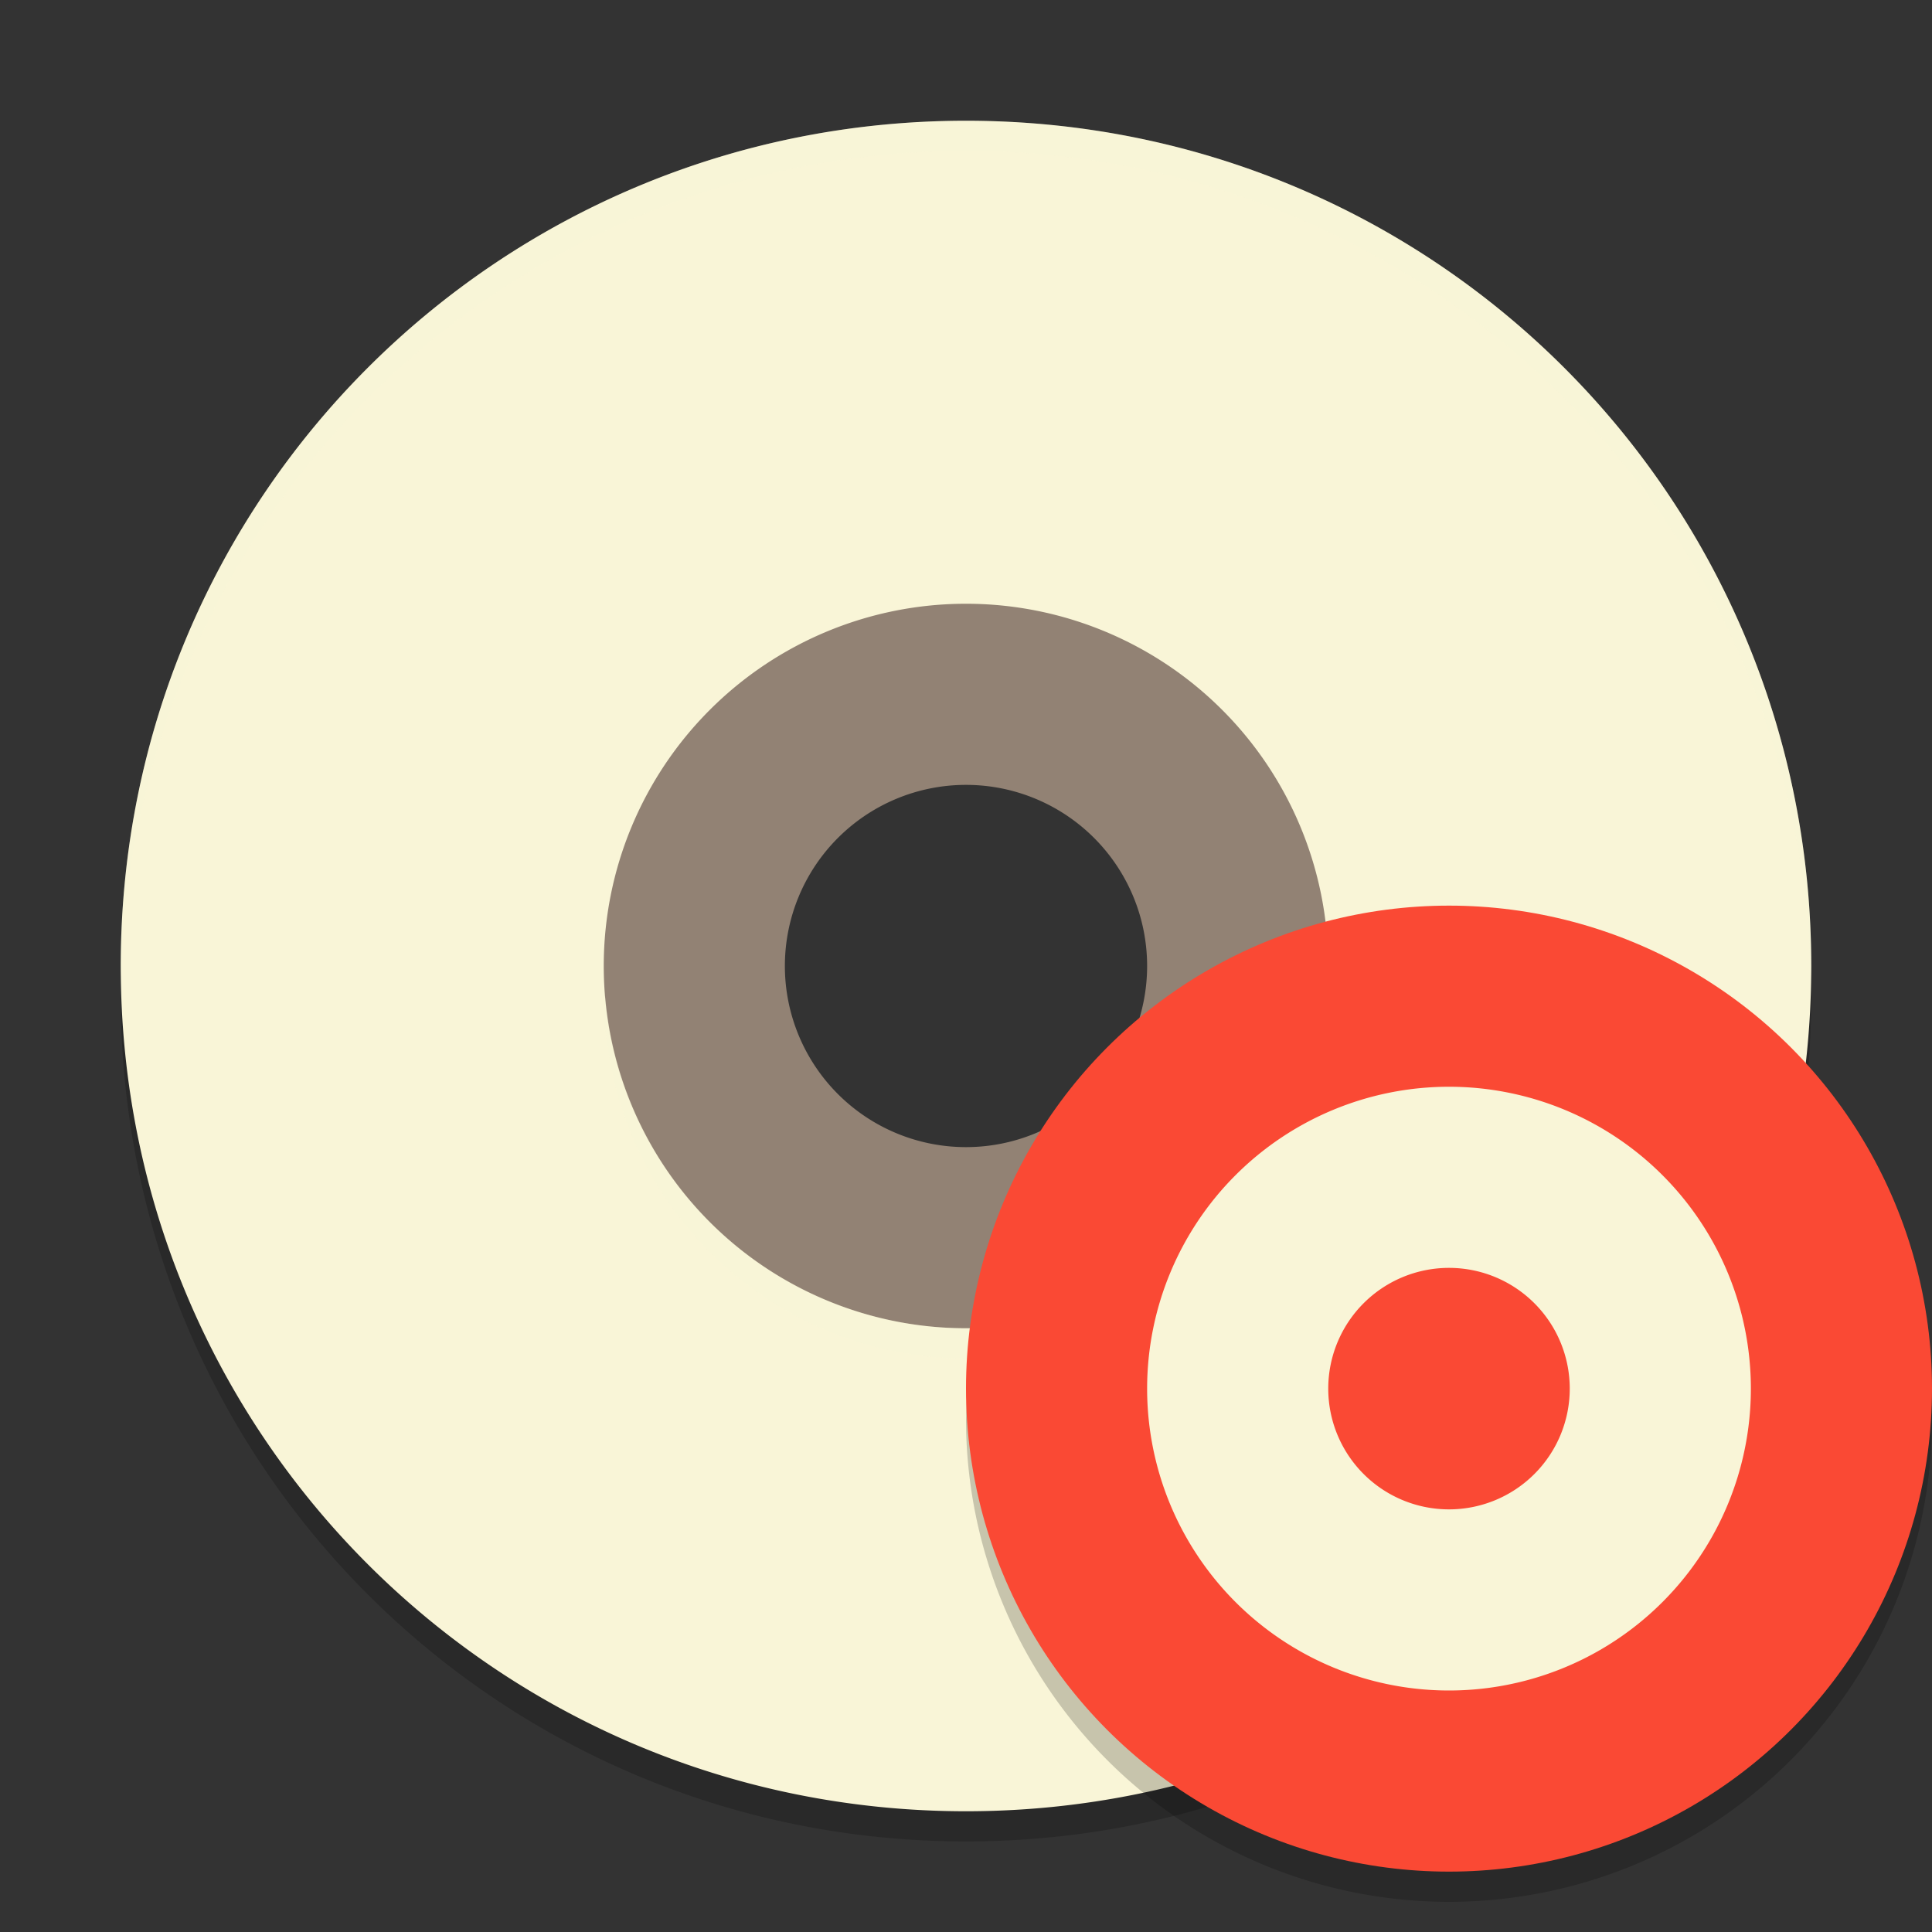 <svg xmlns="http://www.w3.org/2000/svg" width="64" height="64" version="1">
    <rect width="100%" height="100%" fill="#333333" stroke="none"/>
    <path d="M32 5C16.488 5 4 17.488 4 33s12.488 28 28 28 28-12.488 28-28S47.512 5 32 5zm0 16a12 12 0 0 1 12 12 12 12 0 0 1-12 12 12 12 0 0 1-12-12 12 12 0 0 1 12-12z" opacity=".2"/>
    <path d="M32 17a15 15 0 0 0-15 15 15 15 0 0 0 15 15 15 15 0 0 0 15-15 15 15 0 0 0-15-15zm0 9a6 6 0 1 1 0 12 6 6 0 0 1 0-12z" fill="#928274"/>
    <path d="M32 4C16.488 4 4 16.488 4 32s12.488 28 28 28 28-12.488 28-28S47.512 4 32 4zm0 16a12 12 0 0 1 12 12 12 12 0 0 1-12 12 12 12 0 0 1-12-12 12 12 0 0 1 12-12z" fill="#F9F5D7"/>
    <path d="M32 4C16.488 4 4 16.488 4 32c0 .113.011.224.018.336C4.369 17.134 16.71 5 32 5c15.29 0 27.63 12.134 27.982 27.336.007-.112.018-.223.018-.336C60 16.488 47.512 4 32 4zM20.05 32.996A12 12 0 0 0 20 34a12 12 0 0 0 .025.5 12 12 0 0 1 .026-.504A12 12 0 0 0 32 45a12 12 0 0 0 11.95-10.996 12 12 0 0 1 .029.592A12 12 0 0 0 44 34a12 12 0 0 0-.05-.996A12 12 0 0 1 32 44a12 12 0 0 1-11.95-11.004z" opacity=".2" fill="#F9F5D7"/>
    <path d="M63.958 45.848A16 16 0 0 1 48 61a16 16 0 0 1-15.958-14.848A16 16 0 0 0 32 47a16 16 0 0 0 16 16 16 16 0 0 0 16-16 16 16 0 0 0-.043-1.152z" opacity=".2"/>
    <circle cx="48" cy="46" r="16" fill="#FA4934"/>
    <path d="M48 36a10 10 0 0 0-10 10 10 10 0 0 0 10 10 10 10 0 0 0 10-10 10 10 0 0 0-10-10zm0 6a4 4 0 0 1 4 4 4 4 0 0 1-4 4 4 4 0 0 1-4-4 4 4 0 0 1 4-4z" fill="#F9F5D7"/>
</svg>

